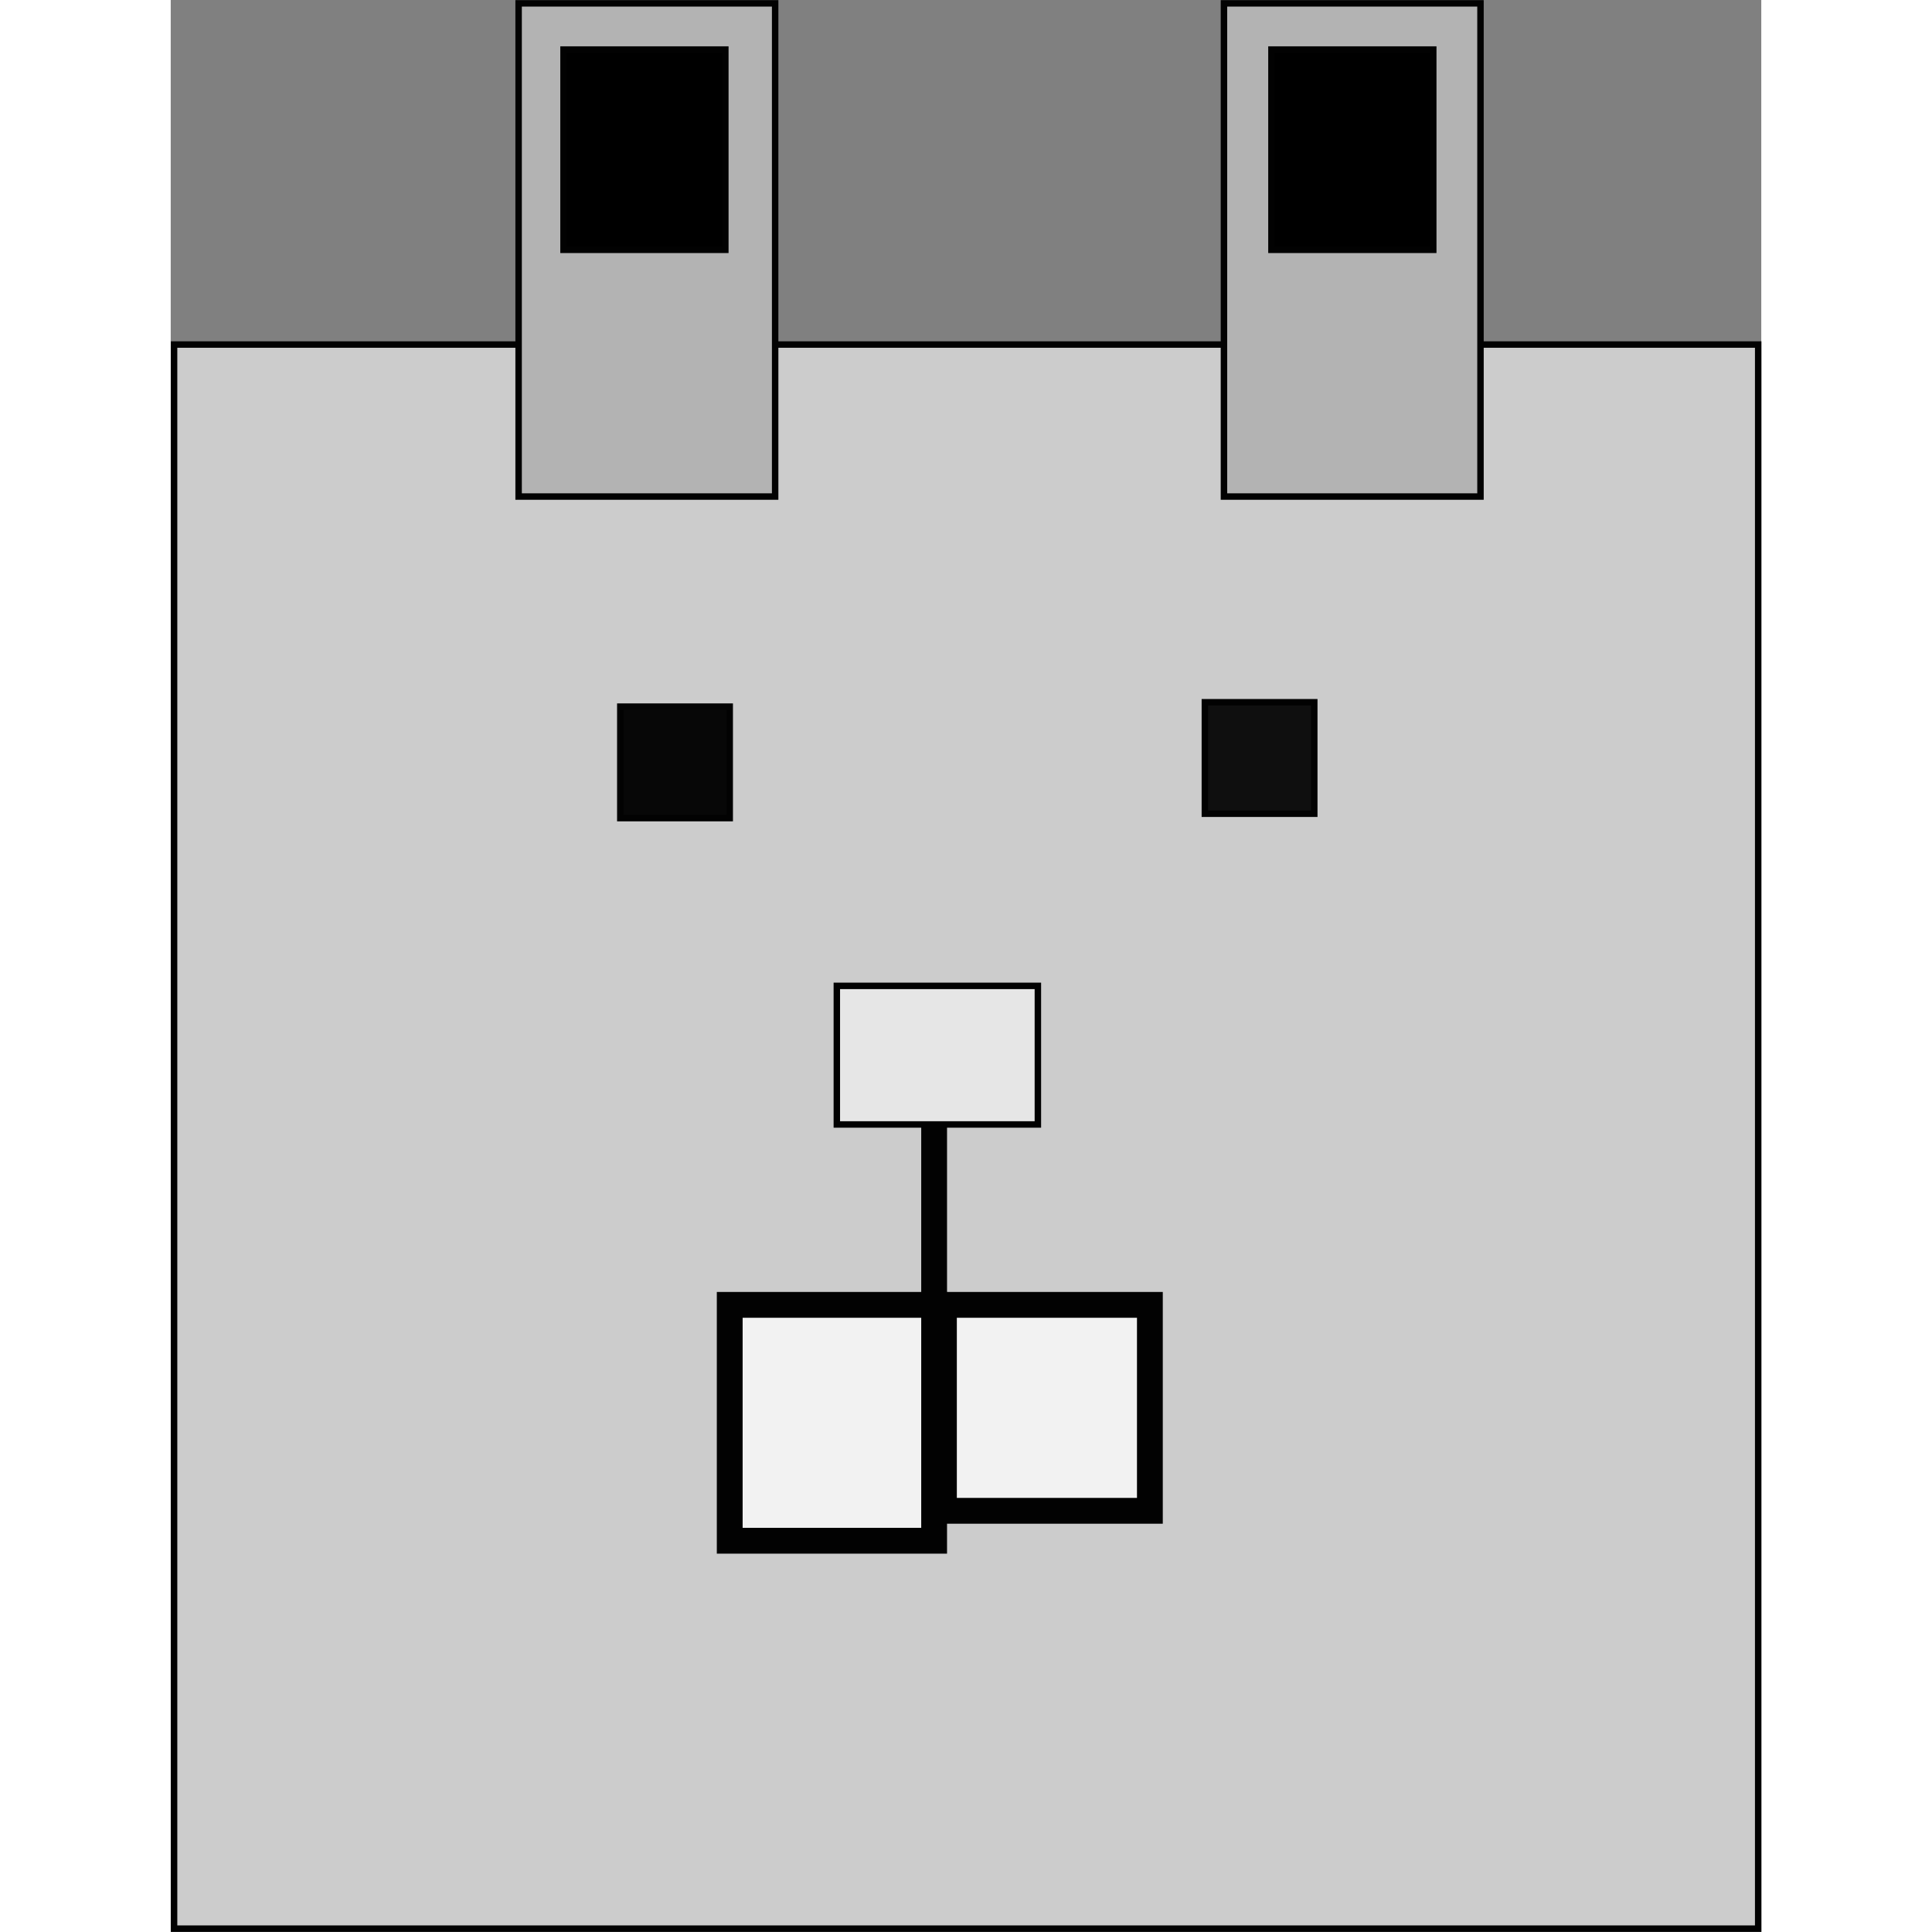<svg xmlns="http://www.w3.org/2000/svg" width="120" height="120"  viewBox="0 0 61.63 74.86"><rect x="0" y="0" width="61.63" height="74.86" fill="#808080" stroke="none"/><title>Recurso 6</title><g id="8f9e134b-6e20-47e6-866b-7dd5e6ff1059" data-name="Capa 2"><g id="323d07b1-e2fe-4e2d-be9a-940b17c3e507" data-name="Capa 1"><rect x="0.13" y="13.35" width="61.38" height="61.38" style="fill:#ccc;stroke:#020202;stroke-miterlimit:10;stroke-width:0.25px"/><rect x="25.81" y="38.2" width="7.79" height="5.37" style="fill:#e6e6e6;stroke:#020202;stroke-miterlimit:10;stroke-width:0.25px"/><rect x="17.42" y="27.38" width="4.24" height="4.32" style="fill:#070707;stroke:#020202;stroke-miterlimit:10;stroke-width:0.25px"/><rect x="40.07" y="27.21" width="4.24" height="4.32" style="fill:#0f0f0f;stroke:#020202;stroke-miterlimit:10;stroke-width:0.25px"/><path d="M23.42,19.24H13.48V.13h9.94Z" style="fill:#b3b3b3;stroke:#020202;stroke-miterlimit:10;stroke-width:0.25px"/><line x1="29.58" y1="43.56" x2="29.58" y2="50.56" style="fill:#ff7bac;stroke:#020202;stroke-miterlimit:10"/><rect x="21.66" y="50.56" width="7.92" height="9.14" style="fill:#f2f2f2;stroke:#020202;stroke-miterlimit:10"/><rect x="29.96" y="50.56" width="7.98" height="7.98" style="fill:#f2f2f2;stroke:#020202;stroke-miterlimit:10"/><path d="M50.75,19.24H40.81V.13h9.94Z" style="fill:#b3b3b3;stroke:#020202;stroke-miterlimit:10;stroke-width:0.25px"/><rect x="15.22" y="1.92" width="6.27" height="7.76" style="stroke:#020202;stroke-miterlimit:10;stroke-width:0.25px"/><rect x="42.65" y="1.92" width="6.27" height="7.76" style="stroke:#020202;stroke-miterlimit:10;stroke-width:0.25px"/></g></g></svg>